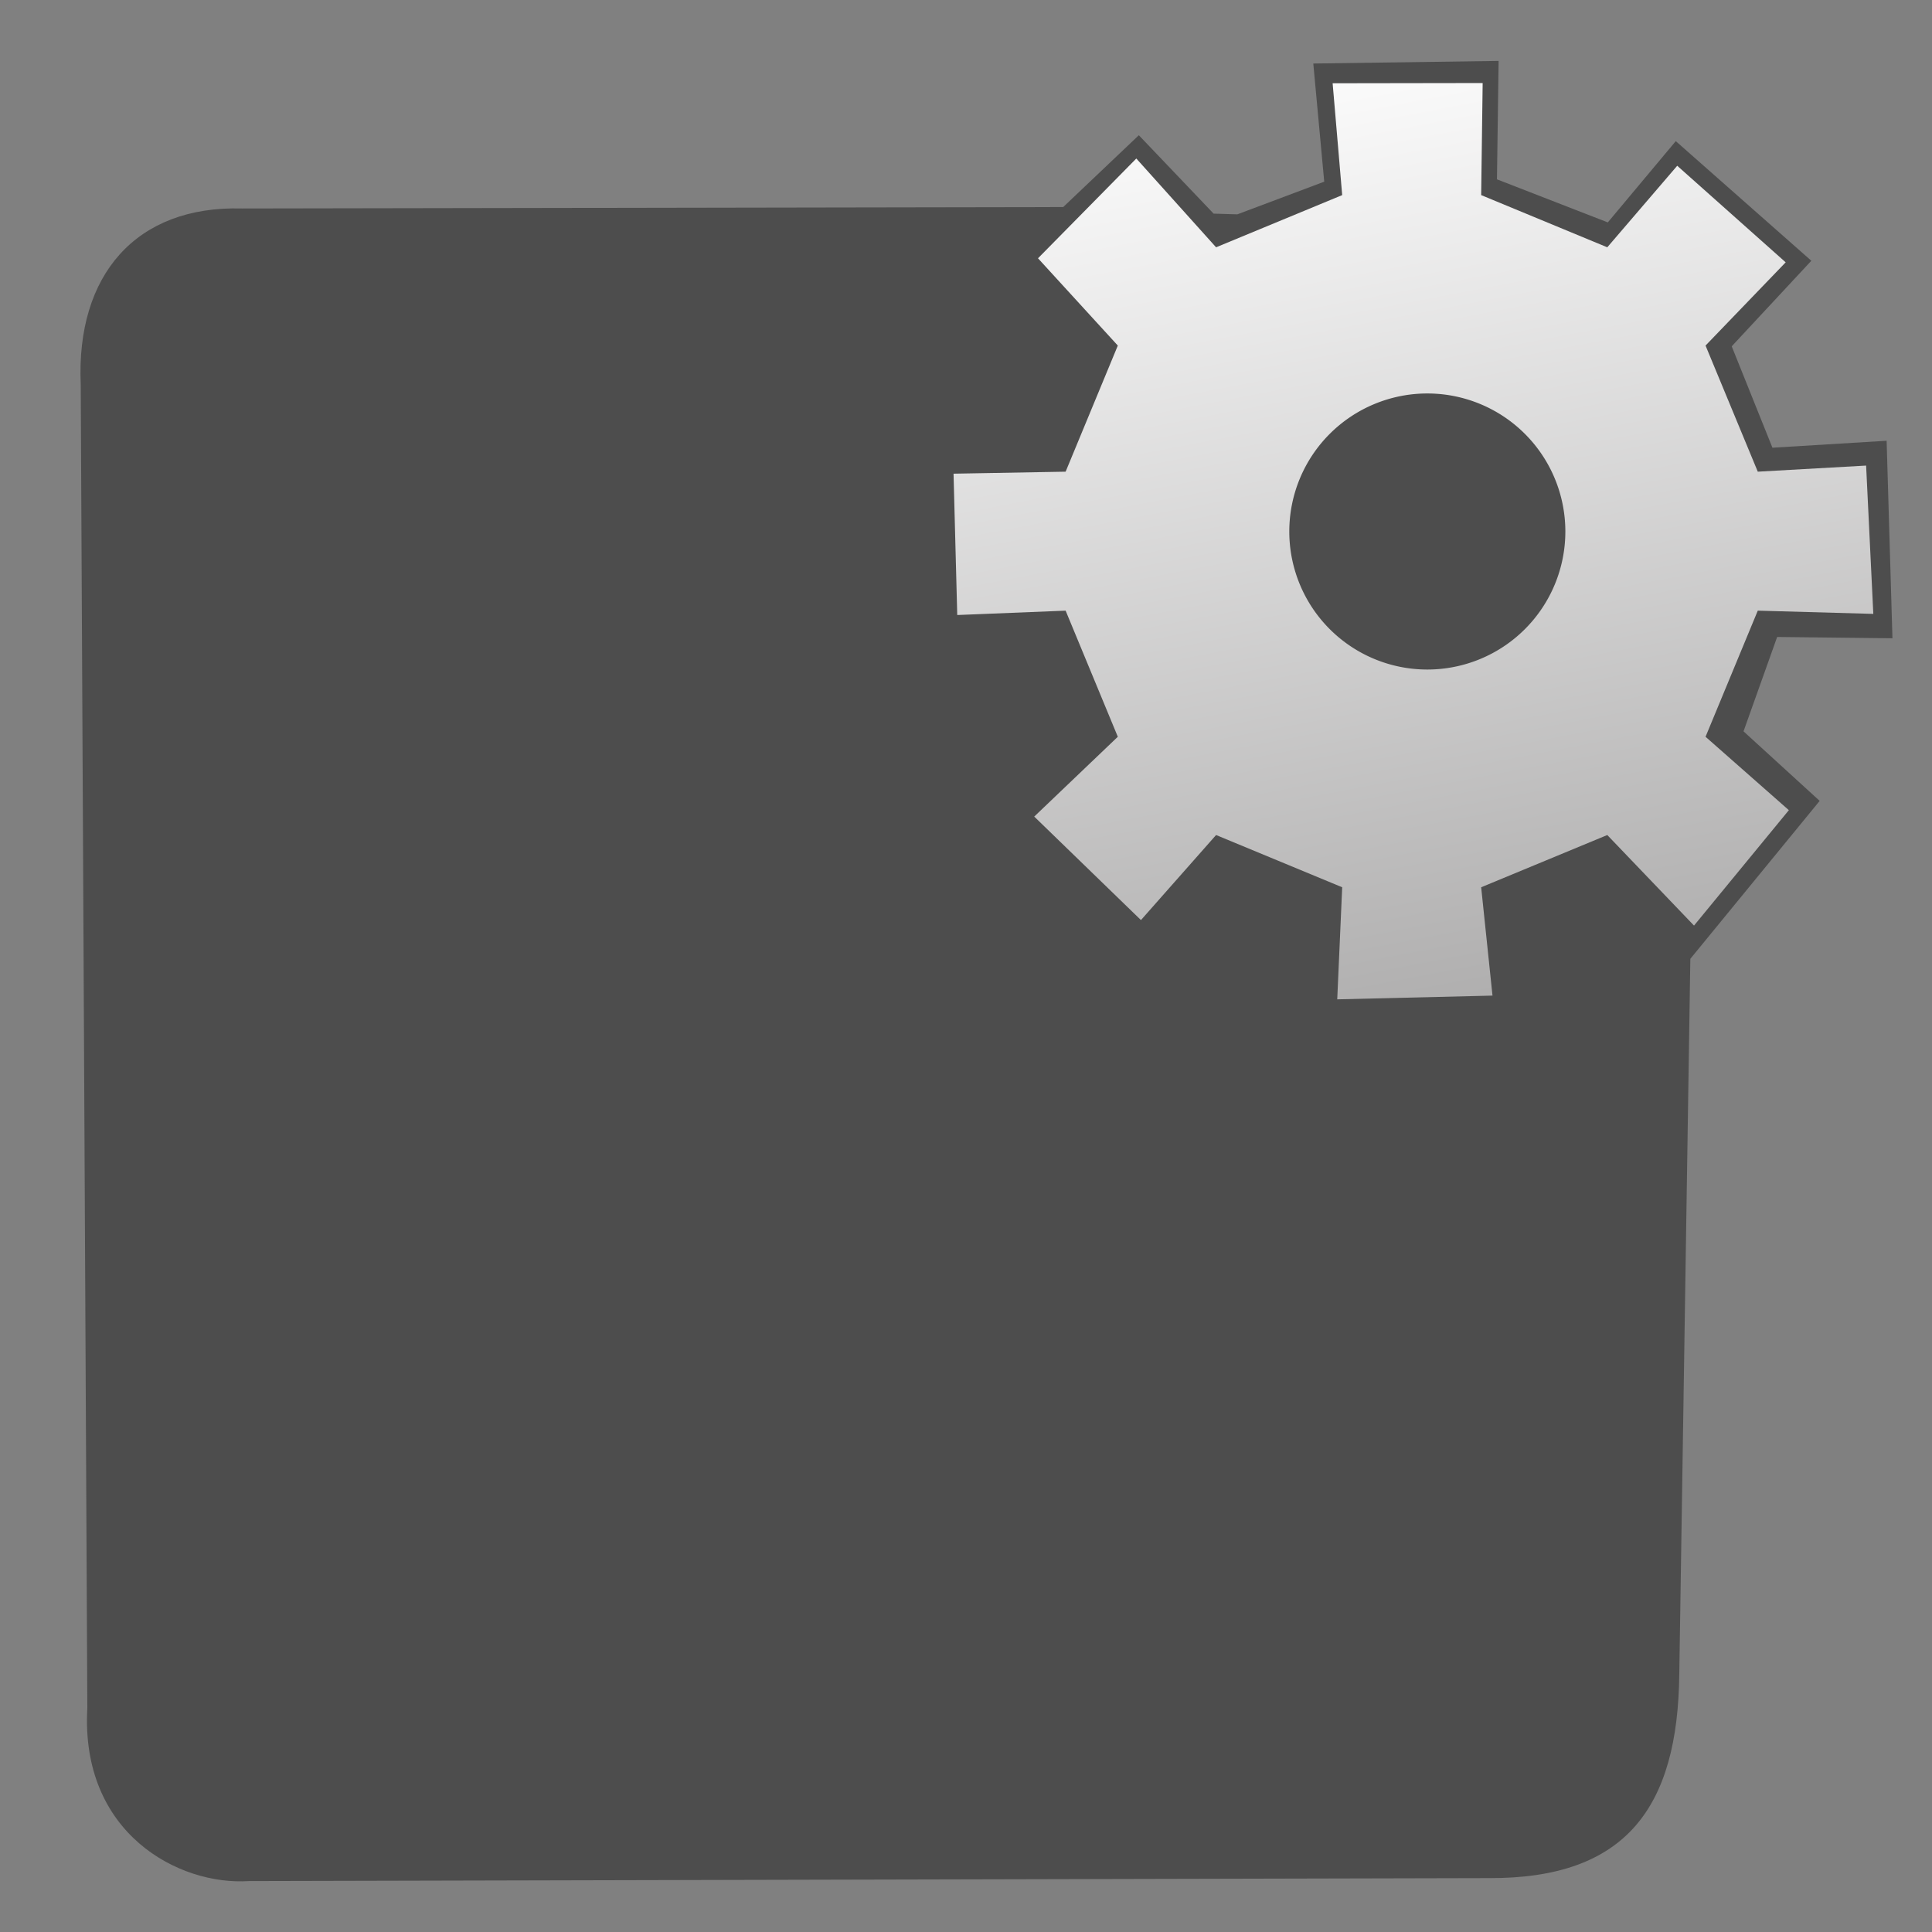 <?xml version="1.0" encoding="UTF-8" standalone="no"?>
<!-- Created with Inkscape (http://www.inkscape.org/) -->
<svg
   xmlns:dc="http://purl.org/dc/elements/1.1/"
   xmlns:cc="http://creativecommons.org/ns#"
   xmlns:rdf="http://www.w3.org/1999/02/22-rdf-syntax-ns#"
   xmlns:svg="http://www.w3.org/2000/svg"
   xmlns="http://www.w3.org/2000/svg"
   xmlns:xlink="http://www.w3.org/1999/xlink"
   xmlns:sodipodi="http://sodipodi.sourceforge.net/DTD/sodipodi-0.dtd"
   xmlns:inkscape="http://www.inkscape.org/namespaces/inkscape"
   width="48px"
   height="48px"
   id="svg2399"
   sodipodi:version="0.32"
   inkscape:version="0.46"
   sodipodi:docname="run.svg"
   inkscape:output_extension="org.inkscape.output.svg.inkscape">
  <rect width="100%" height="100%" fill="#808080" stroke="none"/>
  <sodipodi:namedview
     id="base"
     pagecolor="#ffffff"
     bordercolor="#666666"
     borderopacity="1.0"
     inkscape:pageopacity="0.0"
     inkscape:pageshadow="2"
     inkscape:zoom="5.0669104"
     inkscape:cx="32.731551"
     inkscape:cy="30.36213"
     inkscape:current-layer="layer1"
     showgrid="true"
     inkscape:grid-bbox="true"
     inkscape:document-units="px"
     inkscape:window-width="1440"
     inkscape:window-height="854"
     inkscape:window-x="0"
     inkscape:window-y="25" />
  <defs
     id="defs2401">
    <inkscape:perspective
       sodipodi:type="inkscape:persp3d"
       inkscape:vp_x="0 : 24 : 1"
       inkscape:vp_y="0 : 1000 : 0"
       inkscape:vp_z="48 : 24 : 1"
       inkscape:persp3d-origin="24 : 16 : 1"
       id="perspective2407" />
    <linearGradient
       y2="62.322"
       x2="58.238"
       y1="11.29"
       x1="33.39"
       gradientUnits="userSpaceOnUse"
       id="linearGradient3187"
       xlink:href="#linearGradient4152"
       inkscape:collect="always" />
    <linearGradient
       gradientUnits="userSpaceOnUse"
       y2="62.322"
       x2="58.238"
       y1="11.29"
       x1="33.39"
       id="linearGradient3181"
       xlink:href="#linearGradient4152"
       inkscape:collect="always" />
    <linearGradient
       y2="55.665"
       x2="39.186"
       y1="17.684"
       x1="37.415"
       gradientUnits="userSpaceOnUse"
       id="linearGradient3220"
       xlink:href="#linearGradient4152"
       inkscape:collect="always" />
    <linearGradient
       gradientUnits="userSpaceOnUse"
       y2="55.665"
       x2="39.186"
       y1="17.684"
       x1="37.415"
       id="linearGradient3208"
       xlink:href="#linearGradient4152"
       inkscape:collect="always" />
    <inkscape:perspective
       sodipodi:type="inkscape:persp3d"
       inkscape:vp_x="0 : 526.18109 : 1"
       inkscape:vp_y="0 : 1000 : 0"
       inkscape:vp_z="744.09448 : 526.18109 : 1"
       inkscape:persp3d-origin="372.04724 : 350.78739 : 1"
       id="perspective2398" />
    <linearGradient
       gradientUnits="userSpaceOnUse"
       y2="58.758"
       x2="21.984"
       y1="11.303"
       x1="23.862"
       id="linearGradient4166"
       xlink:href="#linearGradient4152"
       inkscape:collect="always" />
    <inkscape:perspective
       sodipodi:type="inkscape:persp3d"
       inkscape:vp_x="0 : 526.18109 : 1"
       inkscape:vp_y="0 : 1000 : 0"
       inkscape:vp_z="744.09448 : 526.18109 : 1"
       inkscape:persp3d-origin="372.04724 : 350.78739 : 1"
       id="perspective3591" />
    <inkscape:perspective
       id="perspective3225"
       inkscape:persp3d-origin="32 : 21.333333 : 1"
       inkscape:vp_z="64 : 32 : 1"
       inkscape:vp_y="0 : 1000 : 0"
       inkscape:vp_x="0 : 32 : 1"
       sodipodi:type="inkscape:persp3d" />
    <linearGradient
       id="linearGradient4152">
      <stop
         id="stop4154"
         offset="0"
         style="stop-color:#ffffff;stop-opacity:1;" />
      <stop
         id="stop4156"
         offset="1"
         style="stop-color:#acabab;stop-opacity:1;" />
    </linearGradient>
    <linearGradient
       id="linearGradient3210">
      <stop
         style="stop-color:#ffffff;stop-opacity:0"
         offset="0"
         id="stop3212" />
      <stop
         style="stop-color:#acabab;stop-opacity:1;"
         offset="1"
         id="stop3214" />
    </linearGradient>
    <linearGradient
       inkscape:collect="always"
       xlink:href="#linearGradient4152"
       id="linearGradient3615"
       x1="-13.206"
       y1="0.575"
       x2="-8.275"
       y2="26.371"
       gradientUnits="userSpaceOnUse" />
    <linearGradient
       inkscape:collect="always"
       xlink:href="#linearGradient4152"
       id="linearGradient3617"
       gradientUnits="userSpaceOnUse"
       x1="-13.206"
       y1="0.575"
       x2="-8.275"
       y2="26.371" />
    <linearGradient
       inkscape:collect="always"
       xlink:href="#linearGradient4152"
       id="linearGradient3628"
       gradientUnits="userSpaceOnUse"
       x1="-13.206"
       y1="0.575"
       x2="-8.275"
       y2="26.371" />
    <linearGradient
       inkscape:collect="always"
       xlink:href="#linearGradient4152"
       id="linearGradient3630"
       gradientUnits="userSpaceOnUse"
       x1="-13.206"
       y1="0.575"
       x2="-8.275"
       y2="26.371" />
  </defs>
  <g
     id="layer1"
     inkscape:label="Layer 1"
     inkscape:groupmode="layer">
    <g
       id="g3621"
       transform="matrix(1.032,0,0,1.032,-1.285,-0.665)">
      <g
         style="fill:#4d4d4d;fill-opacity:1"
         id="g2757"
         transform="matrix(0.947,0,0,0.947,35.647,15.694)"
         inkscape:label="Gear8">
        <path
           sodipodi:nodetypes="cccccccccccccccccccccccccc"
           id="path2759"
           d="M 8.731,-4.51 L 11.634,-4.687 L 11.782,0.334 L 8.851,0.301 L 7.996,2.7 L 9.932,4.468 L 6.644,8.483 L 6.363,26.668 C 6.327,30.058 5.011,31.87 1.517,31.853 L -29.996,31.928 C -31.784,32.047 -34.287,30.715 -34.107,27.531 L -34.275,-6.118 C -34.396,-8.901 -32.871,-10.667 -30.178,-10.592 L -9.299,-10.628 L -7.376,-12.454 L -5.475,-10.461 L -4.872,-10.443 L -2.663,-11.273 L -2.941,-14.277 L 1.77,-14.343 L 1.728,-11.333 L 4.546,-10.238 L 6.274,-12.304 L 9.72,-9.263 L 7.696,-7.088 L 8.731,-4.51 z"
           style="fill:#4d4d4d;fill-opacity:1;stroke:none" />
      </g>
      <g
         style="fill:url(#linearGradient3630);fill-opacity:1"
         inkscape:label="Gear8"
         transform="matrix(0.947,0,0,0.947,43.109,1.167)"
         id="g3557">
        <path
           style="fill:url(#linearGradient3628);fill-opacity:1;stroke:none"
           d="M 0.479,11.439 L 3.233,11.284 L 3.416,15.054 L 0.479,14.972 L -0.849,18.178 L 1.269,20.044 L -1.142,22.978 L -3.347,20.676 L -6.553,22.004 L -6.265,24.758 L -10.212,24.853 L -10.086,22.004 L -13.292,20.676 L -15.202,22.838 L -17.915,20.207 L -15.79,18.178 L -17.117,14.972 L -19.872,15.083 L -19.966,11.49 L -17.117,11.439 L -15.79,8.233 L -17.819,6.014 L -15.32,3.478 L -13.292,5.735 L -10.086,4.408 L -10.329,1.565 L -6.515,1.559 L -6.553,4.408 L -3.347,5.735 L -1.569,3.662 L 1.188,6.117 L -0.849,8.233 L 0.479,11.439 z"
           id="path3559"
           sodipodi:nodetypes="ccccccccccccccccccccccccccccccccc" />
      </g>
      <path
         transform="translate(0.135,-1.076)"
         d="M 38.795,14.516 A 3.323,3.323 0 1 1 32.149,14.516 A 3.323,3.323 0 1 1 38.795,14.516 z"
         sodipodi:ry="3.3228095"
         sodipodi:rx="3.3228095"
         sodipodi:cy="14.516305"
         sodipodi:cx="35.471703"
         id="path3619"
         style="opacity:1;fill:#4d4d4d;fill-opacity:1;stroke:none;stroke-width:1;stroke-linecap:round;stroke-linejoin:round;stroke-miterlimit:4;stroke-dasharray:none;stroke-opacity:1"
         sodipodi:type="arc" />
    </g>
  </g>
  <g
     id="g2775"
     transform="translate(16.225,18.235)"
     inkscape:label="Gear8" />
</svg>
